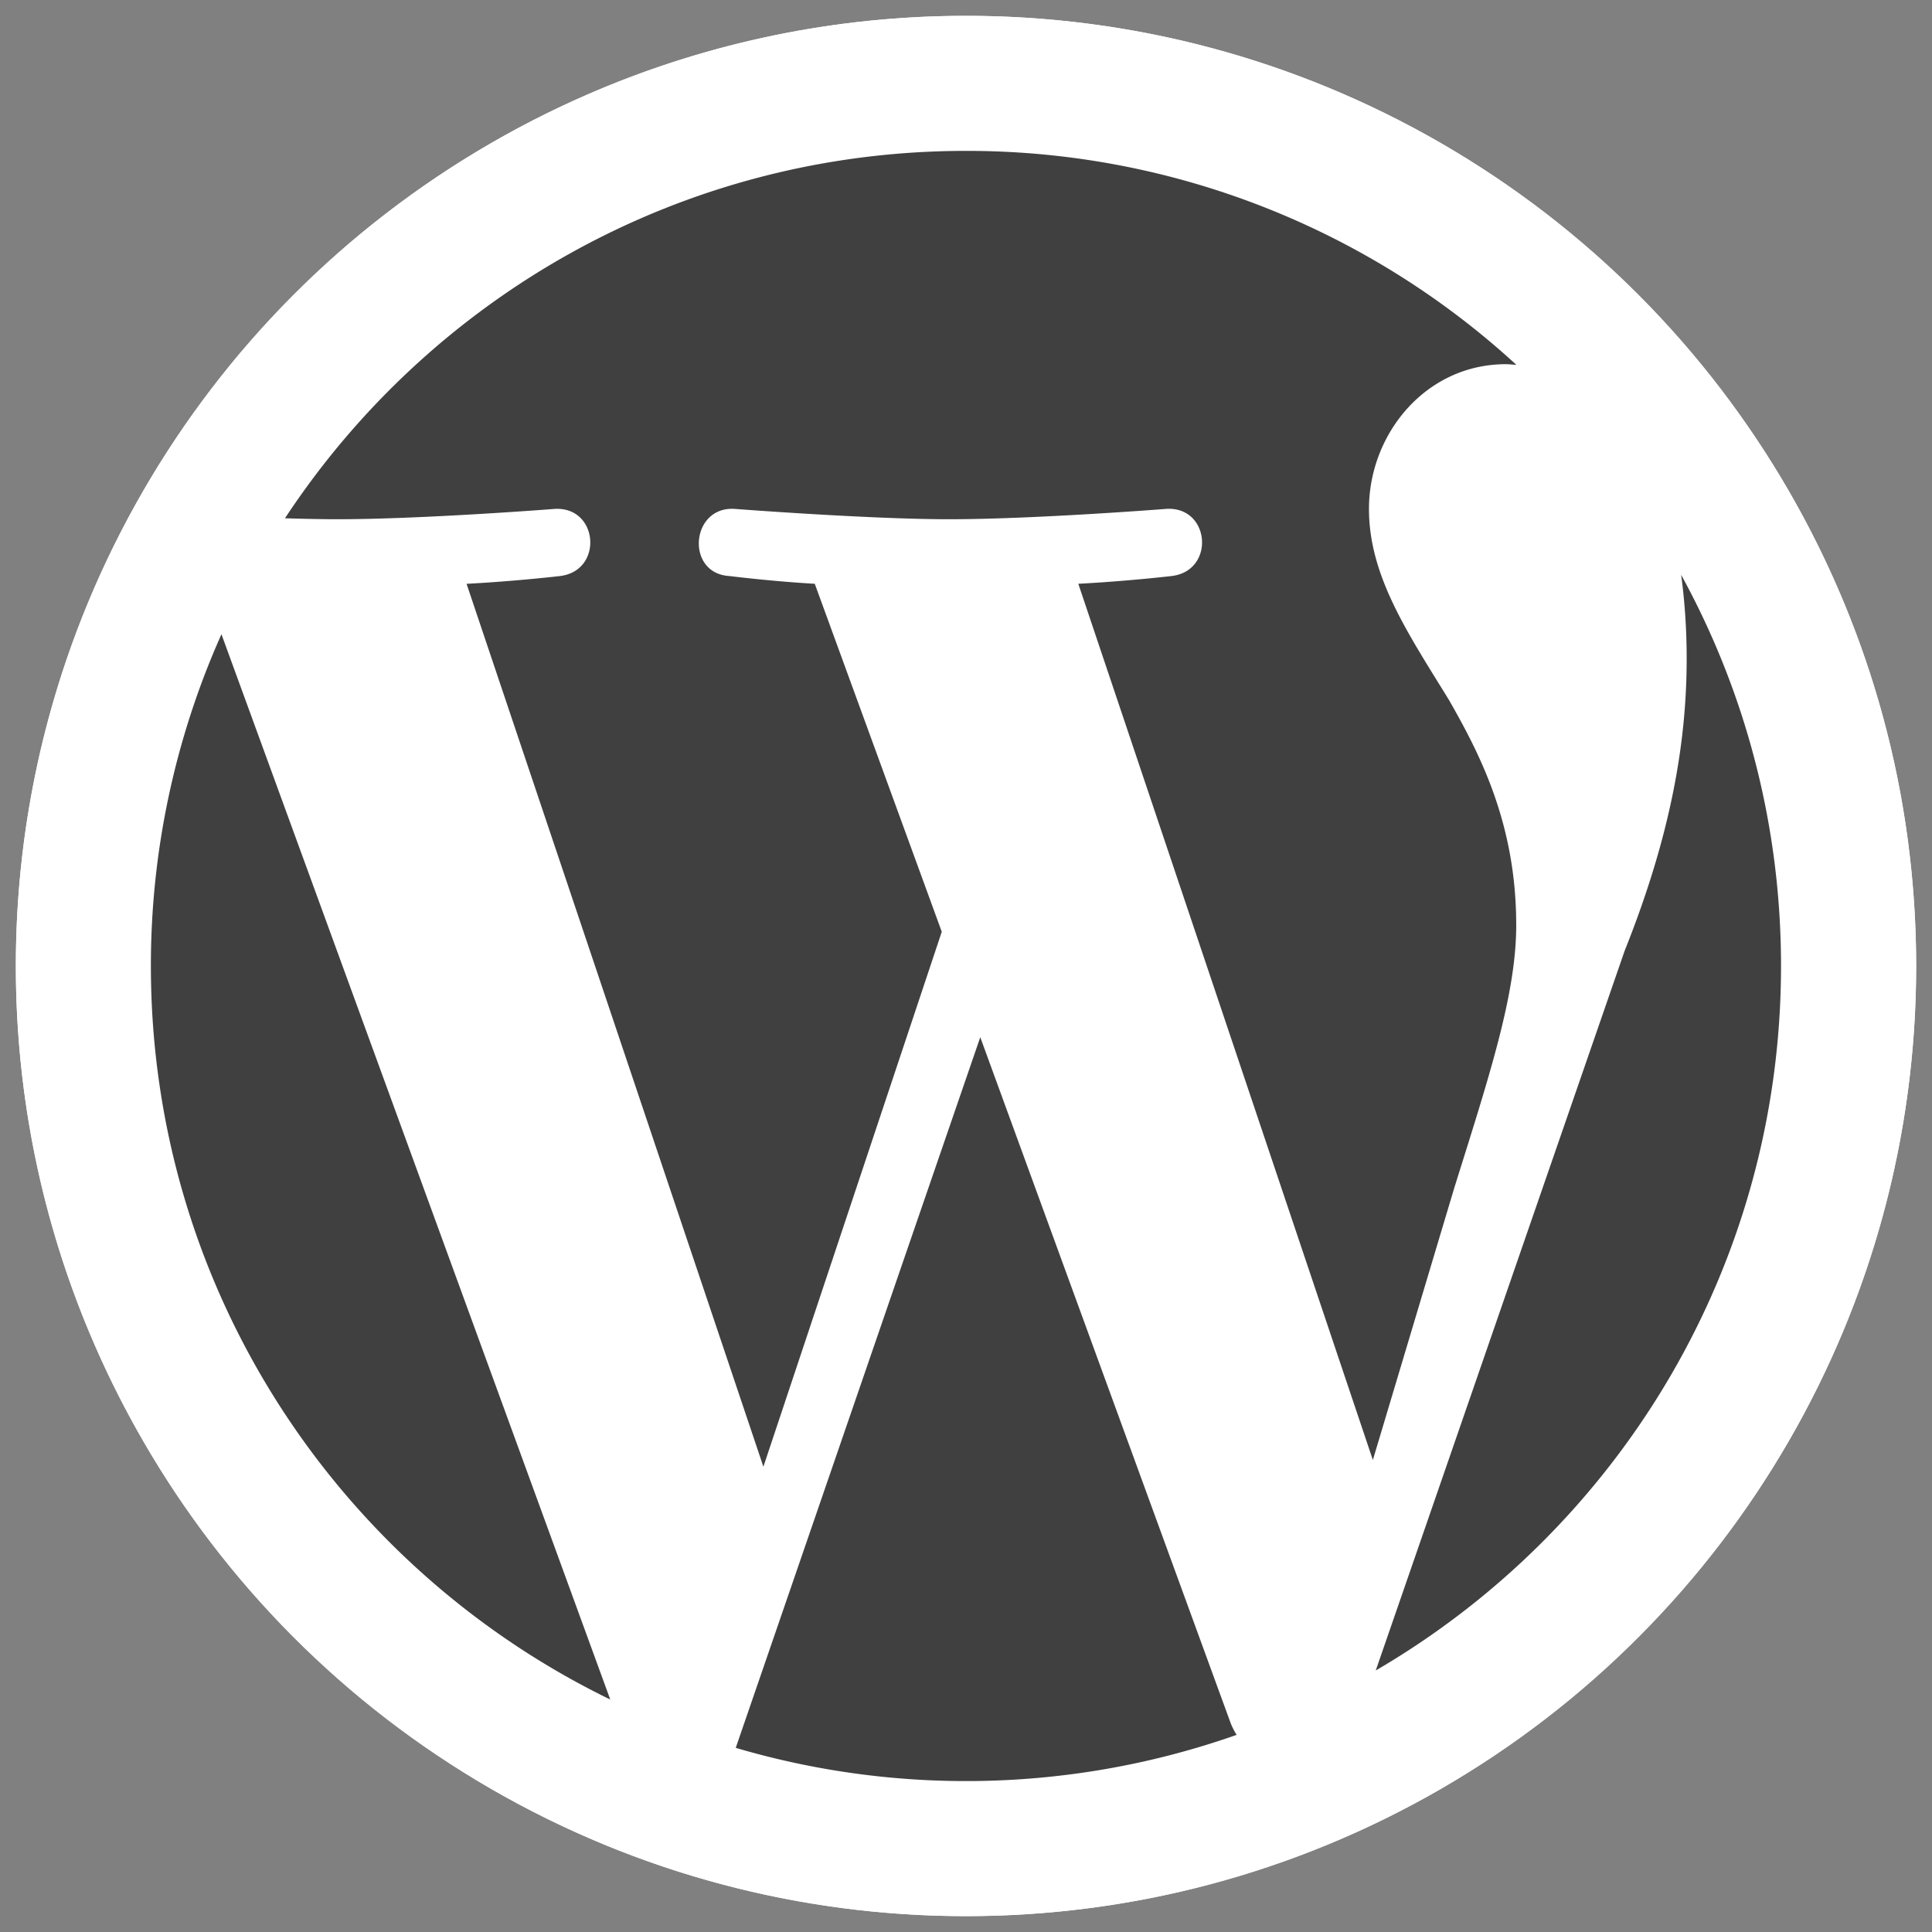 <svg width="61" height="61" fill="none" xmlns="http://www.w3.org/2000/svg"><rect width="100%" height="100%" fill="#808080" stroke="none"/><circle cx="30.5" cy="30.5" r="30" fill="#fff"/><path d="M4.764 30.498c0 10.187 5.92 18.99 14.504 23.162L6.992 20.025a25.638 25.638 0 00-2.228 10.473zM47.872 29.2c0-3.18-1.142-5.383-2.122-7.098-1.304-2.12-2.527-3.915-2.527-6.035 0-2.366 1.794-4.568 4.321-4.568.114 0 .223.015.334.021a25.64 25.64 0 00-17.379-6.756c-8.99 0-16.9 4.613-21.502 11.6.604.018 1.173.03 1.656.03 2.692 0 6.859-.326 6.859-.326 1.387-.082 1.55 1.956.165 2.12 0 0-1.394.164-2.946.245l9.372 27.876 5.632-16.89-4.01-10.987c-1.386-.08-2.698-.245-2.698-.245-1.387-.081-1.225-2.202.162-2.12 0 0 4.25.327 6.779.327 2.691 0 6.859-.327 6.859-.327 1.388-.082 1.55 1.956.165 2.12 0 0-1.398.164-2.946.245l9.3 27.665 2.567-8.578c1.113-3.56 1.96-6.116 1.96-8.32z" fill="#404040"/><path d="M30.95 32.75l-7.72 22.436a25.735 25.735 0 0015.815-.41 2.26 2.26 0 01-.183-.355L30.951 32.75zM53.08 18.151c.111.82.174 1.7.174 2.647 0 2.611-.488 5.547-1.957 9.218l-7.86 22.727c7.65-4.461 12.796-12.75 12.796-22.244 0-4.474-1.142-8.682-3.152-12.348z" fill="#404040"/><path d="M30.5.5C13.957.5.5 13.957.5 30.498c0 16.543 13.458 30 30 30 16.54 0 30-13.457 30-30C60.5 13.958 47.04.5 30.5.5zm0 58.623c-15.783 0-28.624-12.841-28.624-28.625 0-15.782 12.84-28.622 28.623-28.622 15.782 0 28.622 12.84 28.622 28.622 0 15.784-12.84 28.625-28.622 28.625z" fill="#fff"/></svg>